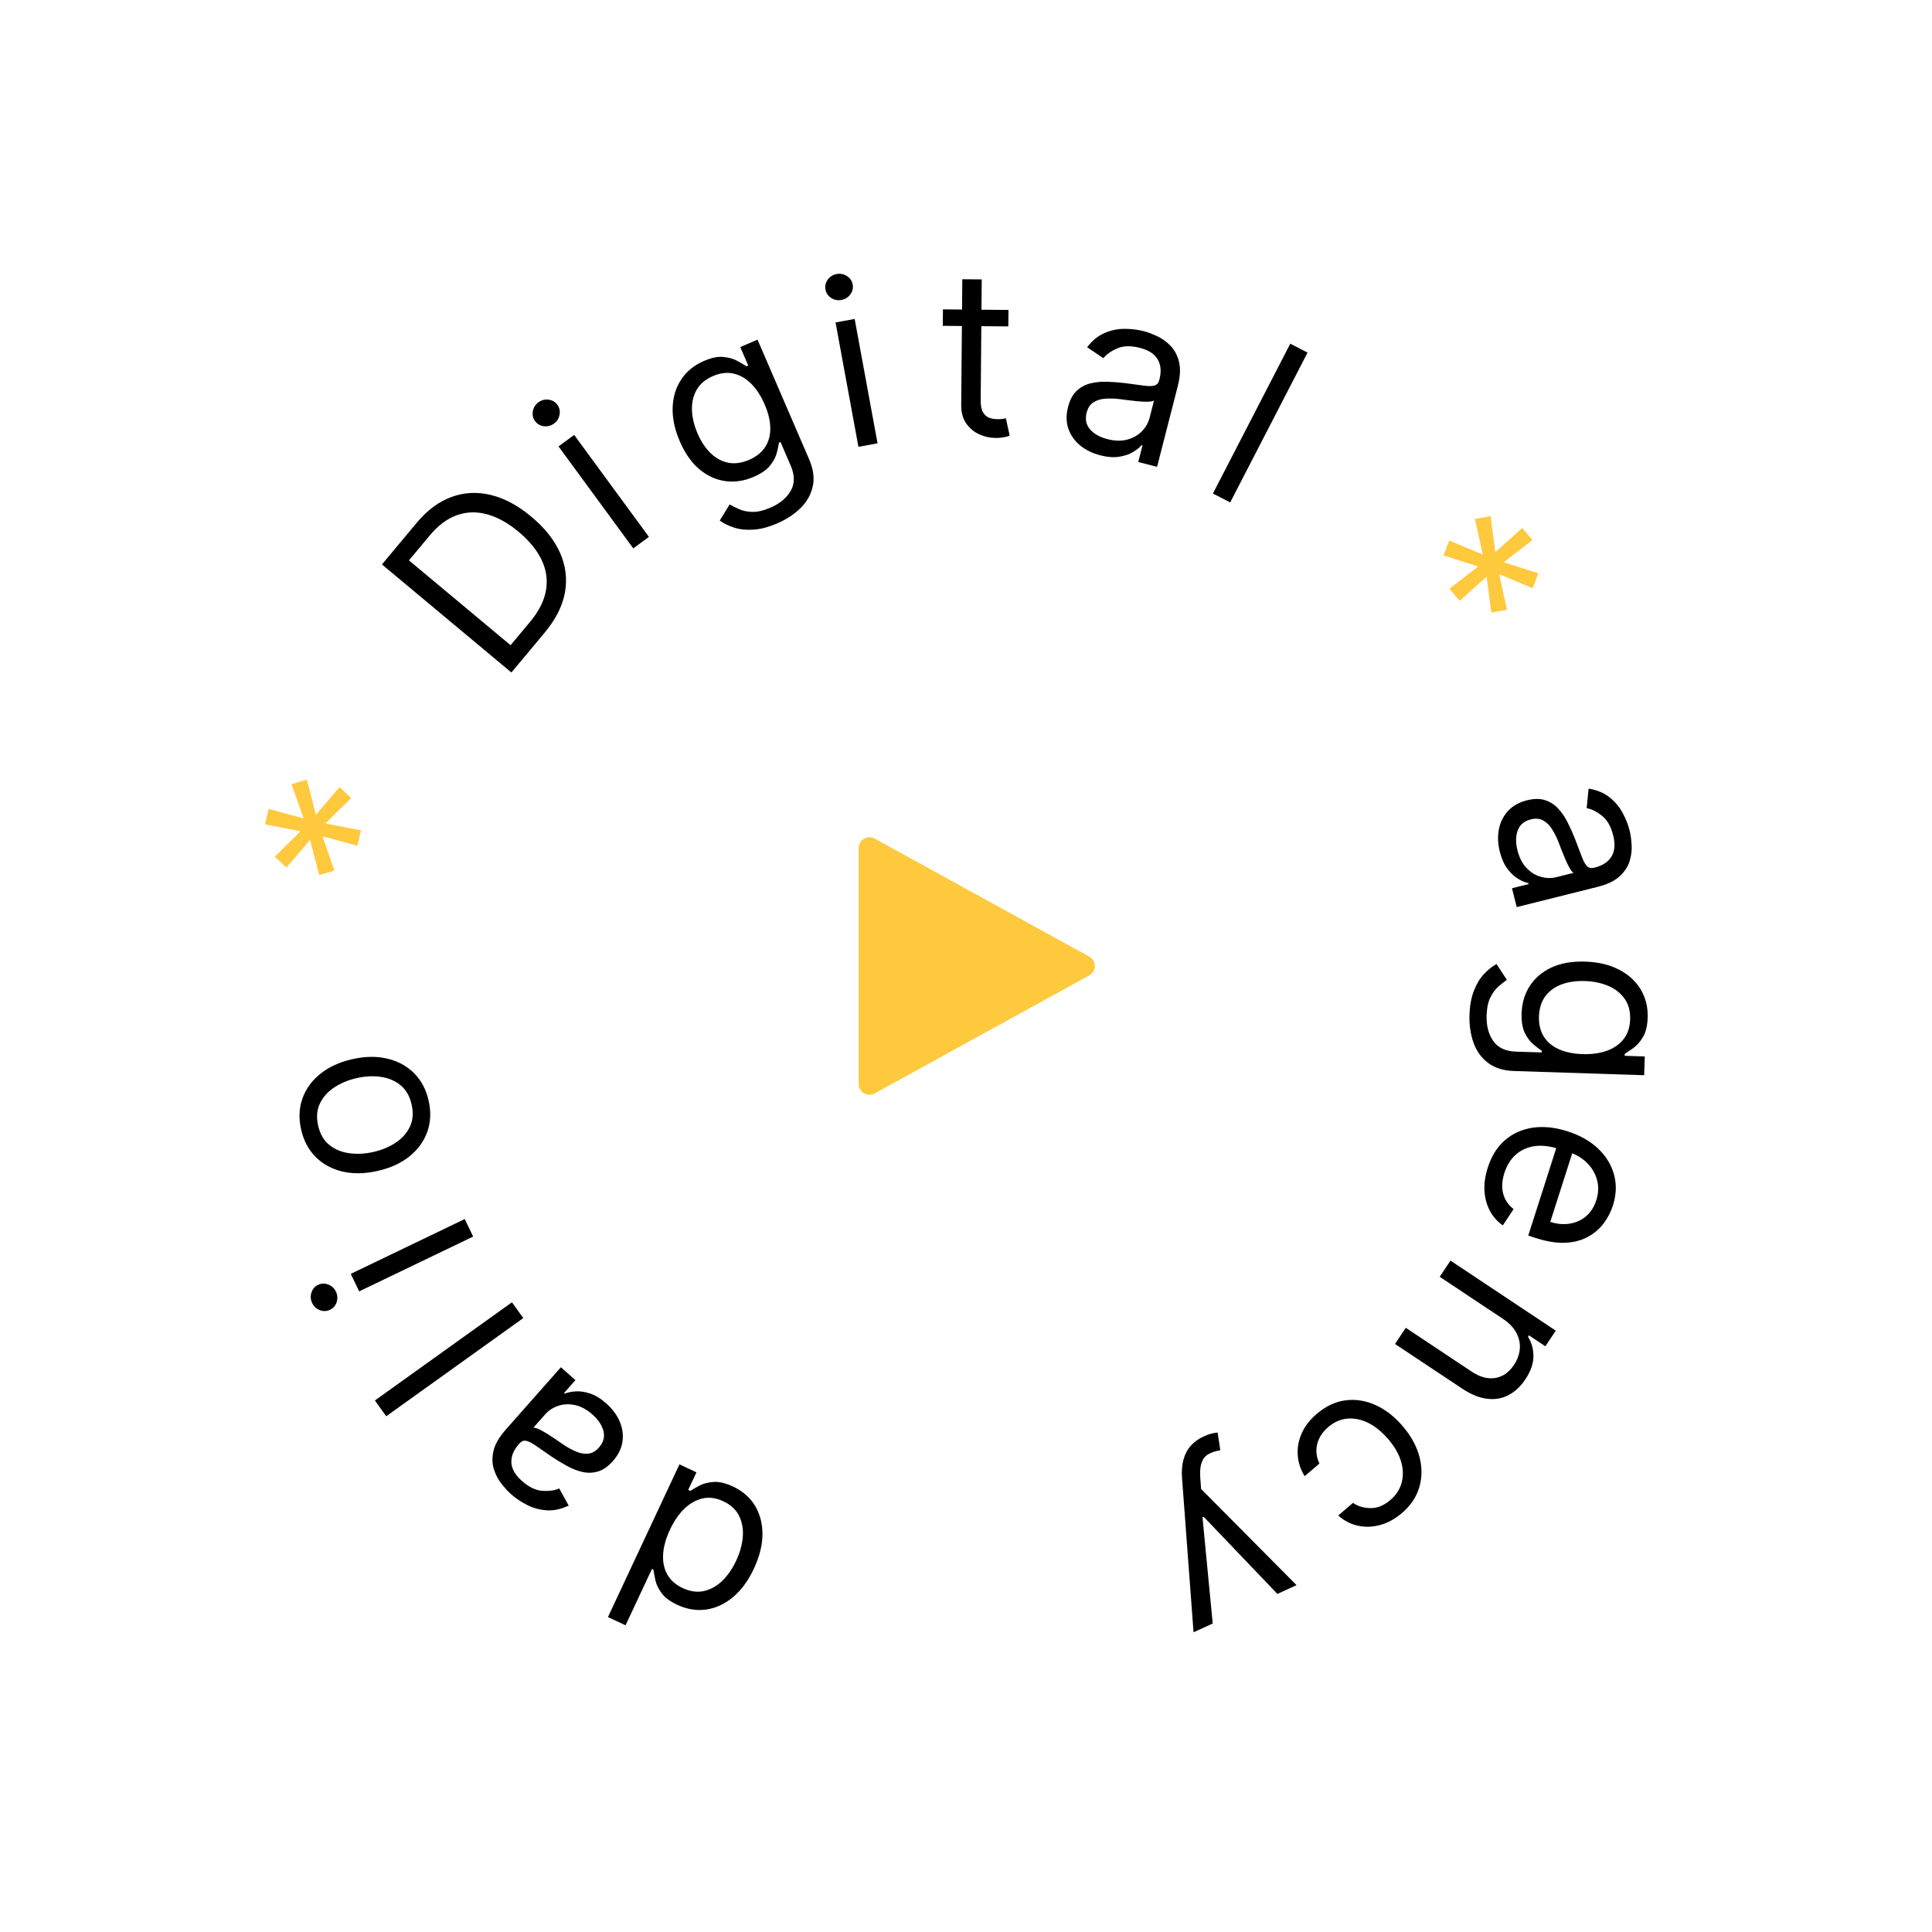 <svg width="150" height="150" viewBox="0 0 150 150" fill="none" xmlns="http://www.w3.org/2000/svg">
<g filter="url(#filter0_b_1_703)">
<circle cx="75" cy="75" r="75" fill="white" fill-opacity="0.5"/>
</g>
<path d="M56.914 115.416C57.656 115.763 58.222 116.257 58.614 116.897C59.004 117.541 59.199 118.281 59.197 119.118C59.194 119.959 58.972 120.85 58.531 121.792C58.094 122.725 57.554 123.461 56.912 123.998C56.27 124.535 55.576 124.857 54.83 124.964C54.083 125.071 53.336 124.949 52.587 124.598C52.008 124.327 51.596 124.016 51.35 123.666C51.099 123.318 50.942 122.981 50.878 122.655C50.809 122.33 50.76 122.068 50.732 121.866L50.617 121.812L48.567 126.188L47.201 125.549L52.752 113.693L54.072 114.311L53.433 115.677L53.595 115.753C53.771 115.638 54.01 115.501 54.31 115.34C54.609 115.184 54.976 115.09 55.41 115.057C55.842 115.029 56.343 115.149 56.914 115.416ZM56.155 116.557C55.607 116.3 55.077 116.226 54.565 116.335C54.051 116.447 53.577 116.712 53.141 117.129C52.704 117.55 52.328 118.096 52.014 118.768C51.703 119.432 51.527 120.058 51.487 120.646C51.445 121.238 51.548 121.761 51.797 122.216C52.043 122.675 52.444 123.035 52.999 123.295C53.578 123.566 54.13 123.643 54.655 123.527C55.175 123.412 55.649 123.148 56.079 122.732C56.503 122.319 56.861 121.8 57.154 121.175C57.451 120.542 57.623 119.922 57.672 119.314C57.716 118.709 57.618 118.164 57.379 117.681C57.134 117.199 56.726 116.824 56.155 116.557Z" fill="black"/>
<path d="M47.07 108.962C47.536 109.374 47.882 109.836 48.107 110.347C48.328 110.862 48.403 111.386 48.33 111.918C48.255 112.454 48.005 112.962 47.582 113.441C47.209 113.862 46.824 114.13 46.427 114.245C46.026 114.364 45.621 114.375 45.211 114.28C44.8 114.184 44.395 114.025 43.995 113.802C43.589 113.579 43.195 113.34 42.814 113.082C42.316 112.745 41.916 112.467 41.612 112.251C41.303 112.034 41.052 111.906 40.86 111.867C40.664 111.824 40.486 111.894 40.325 112.076L40.291 112.115C39.873 112.587 39.678 113.069 39.705 113.559C39.729 114.047 40.001 114.52 40.522 114.98C41.061 115.457 41.589 115.713 42.104 115.748C42.619 115.783 43.058 115.721 43.419 115.563L44.154 116.894C43.567 117.172 43.004 117.294 42.464 117.261C41.919 117.228 41.413 117.093 40.945 116.856C40.472 116.62 40.05 116.338 39.679 116.01C39.443 115.802 39.197 115.533 38.941 115.205C38.68 114.877 38.481 114.499 38.346 114.073C38.208 113.644 38.197 113.17 38.313 112.653C38.429 112.136 38.746 111.585 39.262 111.001L43.546 106.154L44.677 107.153L43.796 108.149L43.853 108.2C44.071 108.108 44.35 108.05 44.69 108.026C45.029 108.002 45.404 108.058 45.814 108.192C46.224 108.327 46.642 108.584 47.07 108.962ZM46.001 109.825C45.553 109.43 45.099 109.184 44.637 109.089C44.172 108.991 43.739 109.012 43.337 109.151C42.932 109.288 42.594 109.509 42.323 109.816L41.408 110.85C41.507 110.835 41.659 110.876 41.864 110.972C42.063 111.068 42.284 111.192 42.526 111.343C42.761 111.494 42.989 111.645 43.21 111.794C43.425 111.944 43.599 112.065 43.735 112.156C44.062 112.377 44.392 112.558 44.724 112.697C45.049 112.837 45.365 112.892 45.671 112.861C45.971 112.83 46.248 112.671 46.502 112.384C46.849 111.991 46.967 111.566 46.854 111.108C46.735 110.651 46.451 110.223 46.001 109.825Z" fill="black"/>
<path d="M29.107 108.732L39.749 101.109L40.627 102.335L29.985 109.959L29.107 108.732Z" fill="black"/>
<path d="M36.736 96.007L27.887 100.262L27.234 98.903L36.082 94.647L36.736 96.007ZM26.08 100.28C26.208 100.545 26.227 100.817 26.139 101.096C26.049 101.371 25.878 101.569 25.624 101.691C25.371 101.813 25.108 101.823 24.837 101.722C24.565 101.617 24.364 101.432 24.237 101.167C24.11 100.902 24.091 100.632 24.181 100.357C24.269 100.078 24.44 99.877 24.693 99.755C24.947 99.634 25.21 99.625 25.483 99.731C25.754 99.832 25.953 100.015 26.08 100.28Z" fill="black"/>
<path d="M33.279 85.451C33.475 86.316 33.441 87.121 33.178 87.867C32.913 88.608 32.452 89.246 31.796 89.779C31.138 90.308 30.314 90.685 29.325 90.909C28.328 91.136 27.416 91.152 26.59 90.959C25.764 90.762 25.071 90.386 24.512 89.831C23.953 89.272 23.575 88.56 23.379 87.696C23.183 86.832 23.218 86.028 23.482 85.287C23.745 84.541 24.208 83.903 24.87 83.373C25.531 82.838 26.36 82.458 27.358 82.232C28.347 82.008 29.253 81.995 30.075 82.193C30.897 82.386 31.588 82.763 32.147 83.322C32.706 83.877 33.083 84.587 33.279 85.451ZM31.957 85.751C31.808 85.094 31.517 84.592 31.085 84.245C30.652 83.897 30.138 83.684 29.543 83.604C28.949 83.525 28.331 83.558 27.691 83.703C27.051 83.848 26.478 84.085 25.971 84.414C25.465 84.743 25.089 85.158 24.845 85.66C24.6 86.161 24.552 86.74 24.701 87.396C24.85 88.053 25.143 88.555 25.58 88.901C26.017 89.248 26.535 89.46 27.133 89.538C27.732 89.617 28.352 89.583 28.992 89.438C29.632 89.293 30.203 89.057 30.705 88.729C31.208 88.401 31.579 87.986 31.82 87.486C32.06 86.986 32.106 86.407 31.957 85.751Z" fill="black"/>
<path d="M27.749 65.662L25.032 64.928L25.965 67.585L24.78 67.941L24.075 65.205L22.24 67.352L21.332 66.512L23.338 64.536L20.575 64.001L20.852 62.805L23.569 63.539L22.636 60.883L23.821 60.527L24.526 63.262L26.361 61.115L27.269 61.956L25.263 63.932L28.026 64.467L27.749 65.662Z" fill="#FFC93E"/>
<path d="M42.294 49.111L39.705 52.212L29.655 43.823L32.359 40.584C33.173 39.61 34.07 38.943 35.051 38.586C36.029 38.225 37.047 38.173 38.105 38.429C39.16 38.682 40.207 39.242 41.247 40.111C42.294 40.984 43.04 41.923 43.484 42.927C43.925 43.928 44.051 44.955 43.861 46.006C43.668 47.055 43.146 48.09 42.294 49.111ZM39.641 50.094L41.149 48.288C41.842 47.457 42.257 46.635 42.392 45.821C42.528 45.007 42.411 44.219 42.043 43.456C41.675 42.694 41.082 41.971 40.264 41.288C39.453 40.611 38.644 40.161 37.837 39.937C37.027 39.71 36.245 39.729 35.492 39.994C34.734 40.256 34.028 40.779 33.373 41.564L31.751 43.507L39.641 50.094Z" fill="black"/>
<path d="M49.166 42.576L43.362 34.658L44.578 33.766L50.383 41.684L49.166 42.576ZM43.013 32.884C42.776 33.058 42.512 33.127 42.222 33.092C41.935 33.054 41.708 32.921 41.542 32.694C41.376 32.468 41.318 32.212 41.368 31.927C41.421 31.639 41.566 31.409 41.803 31.235C42.041 31.061 42.303 30.993 42.589 31.031C42.88 31.067 43.108 31.198 43.274 31.425C43.44 31.651 43.497 31.909 43.443 32.196C43.393 32.481 43.25 32.711 43.013 32.884Z" fill="black"/>
<path d="M60.344 40.634C59.675 40.923 59.063 41.085 58.508 41.12C57.954 41.16 57.456 41.11 57.016 40.97C56.581 40.833 56.202 40.648 55.879 40.416L56.648 39.166C56.844 39.276 57.084 39.395 57.367 39.524C57.651 39.657 57.993 39.729 58.394 39.742C58.799 39.758 59.274 39.648 59.818 39.413C60.546 39.099 61.07 38.664 61.392 38.108C61.713 37.551 61.712 36.898 61.388 36.146L60.598 34.315L60.481 34.366C60.45 34.574 60.393 34.84 60.31 35.163C60.229 35.481 60.055 35.81 59.787 36.148C59.522 36.48 59.096 36.773 58.51 37.026C57.782 37.34 57.054 37.45 56.326 37.355C55.603 37.259 54.931 36.955 54.311 36.443C53.695 35.929 53.184 35.202 52.779 34.263C52.38 33.34 52.196 32.466 52.225 31.641C52.253 30.812 52.475 30.085 52.892 29.46C53.308 28.83 53.895 28.352 54.654 28.024C55.241 27.771 55.749 27.668 56.178 27.715C56.608 27.757 56.969 27.861 57.259 28.028C57.552 28.19 57.783 28.327 57.952 28.439L58.093 28.379L57.475 26.947L58.813 26.369L62.814 35.643C63.148 36.417 63.244 37.123 63.101 37.76C62.964 38.4 62.648 38.96 62.156 39.442C61.668 39.926 61.065 40.324 60.344 40.634ZM58.161 35.701C58.716 35.461 59.131 35.131 59.405 34.712C59.678 34.292 59.812 33.8 59.806 33.237C59.799 32.673 59.653 32.059 59.366 31.394C59.085 30.744 58.74 30.213 58.33 29.801C57.92 29.388 57.463 29.124 56.958 29.008C56.453 28.891 55.919 28.955 55.355 29.198C54.768 29.451 54.343 29.811 54.08 30.277C53.821 30.741 53.702 31.266 53.722 31.851C53.747 32.435 53.891 33.032 54.154 33.642C54.424 34.268 54.761 34.78 55.164 35.177C55.569 35.568 56.025 35.817 56.53 35.924C57.038 36.025 57.581 35.951 58.161 35.701Z" fill="black"/>
<path d="M66.649 34.692L64.872 25.036L66.356 24.763L68.132 34.419L66.649 34.692ZM65.33 23.288C65.041 23.341 64.774 23.289 64.528 23.13C64.286 22.971 64.14 22.753 64.089 22.477C64.038 22.2 64.097 21.944 64.266 21.709C64.44 21.474 64.671 21.329 64.96 21.276C65.249 21.223 65.515 21.276 65.756 21.435C66.002 21.594 66.15 21.811 66.201 22.088C66.252 22.364 66.191 22.62 66.018 22.856C65.849 23.091 65.62 23.235 65.33 23.288Z" fill="black"/>
<path d="M78.297 24.064L78.286 25.342L73.198 25.298L73.21 24.02L78.297 24.064ZM74.713 21.68L76.221 21.693L76.14 31.051C76.136 31.477 76.195 31.797 76.317 32.011C76.443 32.221 76.604 32.363 76.799 32.437C76.999 32.507 77.21 32.543 77.431 32.545C77.597 32.547 77.734 32.539 77.841 32.523C77.947 32.503 78.033 32.486 78.097 32.474L78.392 33.832C78.289 33.869 78.146 33.907 77.963 33.943C77.779 33.984 77.546 34.004 77.265 34.001C76.839 33.998 76.422 33.902 76.015 33.715C75.612 33.529 75.277 33.247 75.012 32.869C74.751 32.492 74.623 32.018 74.628 31.447L74.713 21.68Z" fill="black"/>
<path d="M85.418 35.349C84.815 35.194 84.297 34.941 83.864 34.587C83.433 34.23 83.128 33.798 82.95 33.29C82.773 32.779 82.765 32.213 82.924 31.594C83.064 31.049 83.284 30.635 83.586 30.352C83.888 30.064 84.244 29.87 84.653 29.768C85.062 29.666 85.495 29.623 85.953 29.64C86.416 29.653 86.876 29.687 87.332 29.743C87.929 29.817 88.412 29.881 88.78 29.936C89.154 29.988 89.436 29.988 89.625 29.936C89.819 29.884 89.946 29.741 90.006 29.506L90.019 29.456C90.176 28.845 90.131 28.328 89.883 27.903C89.64 27.48 89.182 27.182 88.509 27.009C87.811 26.83 87.225 26.843 86.751 27.046C86.276 27.25 85.914 27.505 85.664 27.81L84.404 26.959C84.8 26.444 85.246 26.079 85.741 25.863C86.242 25.644 86.754 25.534 87.278 25.532C87.807 25.527 88.311 25.586 88.79 25.709C89.096 25.787 89.437 25.915 89.814 26.09C90.196 26.263 90.545 26.509 90.859 26.827C91.177 27.147 91.403 27.563 91.535 28.076C91.667 28.59 91.636 29.224 91.442 29.98L89.834 36.245L88.372 35.87L88.703 34.582L88.629 34.563C88.477 34.744 88.255 34.923 87.963 35.099C87.672 35.275 87.313 35.396 86.887 35.462C86.46 35.529 85.971 35.491 85.418 35.349ZM85.978 34.094C86.555 34.242 87.072 34.254 87.526 34.128C87.985 34.004 88.361 33.788 88.656 33.481C88.954 33.175 89.154 32.824 89.256 32.428L89.599 31.09C89.519 31.149 89.365 31.182 89.138 31.19C88.917 31.195 88.665 31.185 88.38 31.16C88.102 31.133 87.83 31.103 87.566 31.07C87.306 31.034 87.096 31.006 86.933 30.987C86.541 30.939 86.165 30.928 85.807 30.955C85.453 30.979 85.147 31.074 84.889 31.241C84.635 31.404 84.461 31.672 84.366 32.043C84.235 32.551 84.325 32.983 84.633 33.34C84.948 33.693 85.395 33.944 85.978 34.094Z" fill="black"/>
<path d="M101.517 27.377L95.511 39.009L94.171 38.317L100.177 26.685L101.517 27.377Z" fill="black"/>
<path d="M112.537 45.705L114.762 43.981L112.08 43.123L112.511 41.964L115.118 43.051L114.513 40.292L115.731 40.075L116.096 42.867L118.19 40.987L118.976 41.929L116.752 43.653L119.434 44.511L119.003 45.67L116.396 44.583L117 47.342L115.783 47.559L115.417 44.767L113.324 46.648L112.537 45.705Z" fill="#FFC93E"/>
<path d="M116.442 66.116C116.292 65.513 116.268 64.936 116.373 64.388C116.481 63.838 116.716 63.364 117.078 62.966C117.444 62.567 117.937 62.29 118.557 62.135C119.103 61.999 119.572 61.996 119.965 62.126C120.362 62.255 120.702 62.475 120.986 62.786C121.271 63.097 121.515 63.458 121.718 63.868C121.927 64.282 122.115 64.703 122.284 65.13C122.503 65.691 122.676 66.146 122.803 66.496C122.936 66.85 123.07 67.097 123.206 67.239C123.344 67.385 123.53 67.428 123.766 67.369L123.816 67.357C124.427 67.204 124.861 66.917 125.116 66.498C125.373 66.082 125.417 65.538 125.248 64.864C125.073 64.165 124.784 63.656 124.378 63.335C123.973 63.015 123.577 62.817 123.189 62.743L123.338 61.23C123.979 61.333 124.512 61.551 124.938 61.884C125.369 62.22 125.71 62.618 125.961 63.078C126.218 63.541 126.406 64.012 126.526 64.492C126.602 64.798 126.653 65.158 126.677 65.574C126.707 65.992 126.657 66.416 126.527 66.844C126.398 67.276 126.139 67.672 125.75 68.033C125.362 68.393 124.789 68.668 124.033 68.857L117.757 70.426L117.391 68.963L118.681 68.64L118.662 68.566C118.431 68.518 118.168 68.408 117.875 68.236C117.581 68.063 117.304 67.805 117.042 67.462C116.781 67.119 116.581 66.67 116.442 66.116ZM117.813 66.011C117.958 66.59 118.193 67.049 118.52 67.389C118.847 67.733 119.216 67.962 119.627 68.074C120.038 68.191 120.442 68.2 120.839 68.101L122.178 67.766C122.089 67.722 121.986 67.603 121.872 67.408C121.762 67.216 121.65 66.989 121.537 66.727C121.428 66.469 121.325 66.216 121.228 65.968C121.136 65.723 121.06 65.524 121 65.372C120.856 65.004 120.686 64.669 120.492 64.366C120.303 64.066 120.073 63.843 119.803 63.695C119.539 63.55 119.221 63.524 118.849 63.617C118.34 63.744 118.003 64.029 117.836 64.47C117.675 64.914 117.667 65.428 117.813 66.011Z" fill="black"/>
<path d="M114.091 78.794C114.115 78.066 114.229 77.443 114.433 76.925C114.633 76.407 114.89 75.979 115.204 75.639C115.513 75.304 115.842 75.039 116.189 74.846L116.993 76.074C116.81 76.205 116.6 76.371 116.363 76.572C116.122 76.773 115.911 77.052 115.729 77.408C115.542 77.769 115.439 78.245 115.42 78.837C115.395 79.63 115.565 80.29 115.932 80.817C116.298 81.345 116.891 81.622 117.708 81.649L119.702 81.713L119.706 81.585C119.53 81.469 119.314 81.304 119.057 81.091C118.803 80.882 118.581 80.585 118.388 80.2C118.2 79.818 118.117 79.308 118.137 78.669C118.163 77.877 118.373 77.172 118.769 76.554C119.164 75.94 119.725 75.461 120.452 75.118C121.179 74.779 122.054 74.626 123.076 74.659C124.082 74.692 124.951 74.897 125.685 75.275C126.423 75.652 126.986 76.163 127.375 76.807C127.768 77.45 127.951 78.185 127.924 79.012C127.903 79.651 127.78 80.154 127.555 80.522C127.334 80.894 127.087 81.176 126.812 81.368C126.541 81.564 126.319 81.714 126.145 81.819L126.14 81.973L127.699 82.023L127.652 83.48L117.557 83.153C116.714 83.126 116.035 82.912 115.519 82.512C114.999 82.115 114.626 81.592 114.399 80.94C114.169 80.293 114.066 79.578 114.091 78.794ZM119.485 78.918C119.466 79.522 119.587 80.038 119.851 80.465C120.114 80.891 120.502 81.221 121.015 81.455C121.527 81.689 122.146 81.818 122.87 81.841C123.577 81.864 124.204 81.778 124.752 81.582C125.3 81.387 125.734 81.085 126.054 80.678C126.374 80.27 126.544 79.76 126.564 79.147C126.584 78.508 126.44 77.97 126.13 77.534C125.82 77.102 125.396 76.77 124.857 76.54C124.319 76.314 123.718 76.189 123.053 76.168C122.372 76.146 121.766 76.233 121.235 76.429C120.708 76.629 120.289 76.936 119.977 77.348C119.67 77.764 119.506 78.287 119.485 78.918Z" fill="black"/>
<path d="M115.509 90.658C115.797 89.757 116.244 89.043 116.851 88.517C117.461 87.996 118.181 87.674 119.013 87.551C119.847 87.433 120.743 87.527 121.701 87.834C122.658 88.14 123.447 88.585 124.066 89.167C124.687 89.755 125.103 90.43 125.311 91.19C125.523 91.956 125.493 92.76 125.223 93.605C125.067 94.092 124.832 94.547 124.518 94.97C124.204 95.393 123.802 95.74 123.312 96.013C122.826 96.287 122.248 96.445 121.577 96.485C120.906 96.525 120.135 96.406 119.262 96.127L118.653 95.932L120.959 88.724L122.201 89.121L120.363 94.868C120.89 95.037 121.395 95.082 121.876 95.004C122.357 94.929 122.778 94.737 123.141 94.428C123.503 94.124 123.766 93.711 123.933 93.192C124.116 92.62 124.132 92.079 123.982 91.57C123.834 91.066 123.571 90.631 123.192 90.263C122.813 89.896 122.365 89.63 121.85 89.465L121.022 89.2C120.316 88.974 119.678 88.904 119.109 88.991C118.543 89.083 118.062 89.307 117.666 89.663C117.274 90.021 116.985 90.49 116.799 91.071C116.679 91.448 116.622 91.806 116.63 92.144C116.641 92.488 116.719 92.805 116.862 93.097C117.01 93.391 117.227 93.65 117.513 93.876L116.679 95.139C116.255 94.843 115.919 94.465 115.673 94.005C115.43 93.547 115.29 93.033 115.254 92.462C115.221 91.892 115.306 91.291 115.509 90.658Z" fill="black"/>
<path d="M116.696 102.4L111.779 99.129L112.614 97.873L120.789 103.311L119.982 104.524L118.705 103.675L118.634 103.781C118.922 104.249 119.062 104.762 119.054 105.319C119.05 105.88 118.842 106.469 118.432 107.086C118.064 107.639 117.628 108.048 117.125 108.312C116.625 108.579 116.07 108.675 115.459 108.601C114.851 108.53 114.199 108.263 113.504 107.8L108.309 104.345L109.145 103.089L114.254 106.488C114.897 106.915 115.508 107.081 116.088 106.986C116.672 106.893 117.157 106.555 117.544 105.973C117.811 105.573 117.962 105.156 117.998 104.725C118.032 104.297 117.943 103.882 117.729 103.479C117.516 103.076 117.172 102.717 116.696 102.4Z" fill="black"/>
<path d="M102.238 109.769C102.938 109.172 103.682 108.822 104.47 108.721C105.258 108.62 106.036 108.744 106.803 109.091C107.57 109.439 108.272 109.986 108.909 110.731C109.556 111.49 109.988 112.278 110.204 113.096C110.42 113.92 110.417 114.71 110.194 115.467C109.971 116.229 109.522 116.898 108.848 117.473C108.323 117.921 107.766 118.228 107.179 118.393C106.592 118.558 106.014 118.581 105.446 118.46C104.878 118.34 104.363 118.074 103.9 117.663L105.047 116.683C105.425 116.949 105.877 117.084 106.402 117.089C106.927 117.101 107.443 116.891 107.948 116.459C108.396 116.077 108.688 115.626 108.826 115.105C108.964 114.59 108.946 114.041 108.775 113.459C108.603 112.883 108.276 112.314 107.794 111.75C107.302 111.173 106.782 110.748 106.236 110.475C105.686 110.205 105.143 110.094 104.607 110.142C104.068 110.193 103.572 110.413 103.118 110.8C102.82 111.054 102.593 111.337 102.439 111.648C102.284 111.96 102.206 112.284 102.203 112.623C102.201 112.961 102.28 113.297 102.441 113.63L101.294 114.609C100.982 114.113 100.804 113.579 100.758 113.007C100.712 112.441 100.81 111.876 101.051 111.312C101.291 110.754 101.687 110.239 102.238 109.769Z" fill="black"/>
<path d="M93.464 111.519C93.697 111.412 93.913 111.337 94.113 111.292C94.311 111.244 94.453 111.221 94.538 111.224L94.743 112.592C94.371 112.66 94.062 112.763 93.817 112.904C93.572 113.044 93.398 113.262 93.294 113.558C93.185 113.852 93.151 114.263 93.192 114.793L93.255 115.607L100.664 123.07L99.176 123.751L93.455 117.765L93.362 117.808L94.154 126.05L92.666 126.731L91.774 114.767C91.733 114.228 91.77 113.75 91.883 113.332C91.995 112.911 92.184 112.55 92.45 112.25C92.712 111.952 93.05 111.708 93.464 111.519Z" fill="black"/>
<path d="M67.5 85C67.279 85 67.067 84.912 66.911 84.756C66.754 84.6 66.667 84.388 66.667 84.167V65.833C66.667 65.689 66.704 65.546 66.776 65.421C66.848 65.295 66.951 65.19 67.076 65.116C67.201 65.043 67.342 65.003 67.487 65C67.632 64.998 67.775 65.034 67.902 65.103L84.568 74.27C84.699 74.342 84.808 74.448 84.884 74.576C84.96 74.704 85 74.851 85 75C85 75.149 84.96 75.296 84.884 75.424C84.808 75.552 84.699 75.658 84.568 75.73L67.902 84.897C67.779 84.965 67.641 85 67.5 85Z" fill="#FFC93E"/>
<defs>
<filter id="filter0_b_1_703" x="-50" y="-50" width="250" height="250" filterUnits="userSpaceOnUse" color-interpolation-filters="sRGB">
<feFlood flood-opacity="0" result="BackgroundImageFix"/>
<feGaussianBlur in="BackgroundImage" stdDeviation="25"/>
<feComposite in2="SourceAlpha" operator="in" result="effect1_backgroundBlur_1_703"/>
<feBlend mode="normal" in="SourceGraphic" in2="effect1_backgroundBlur_1_703" result="shape"/>
</filter>
</defs>
</svg>
